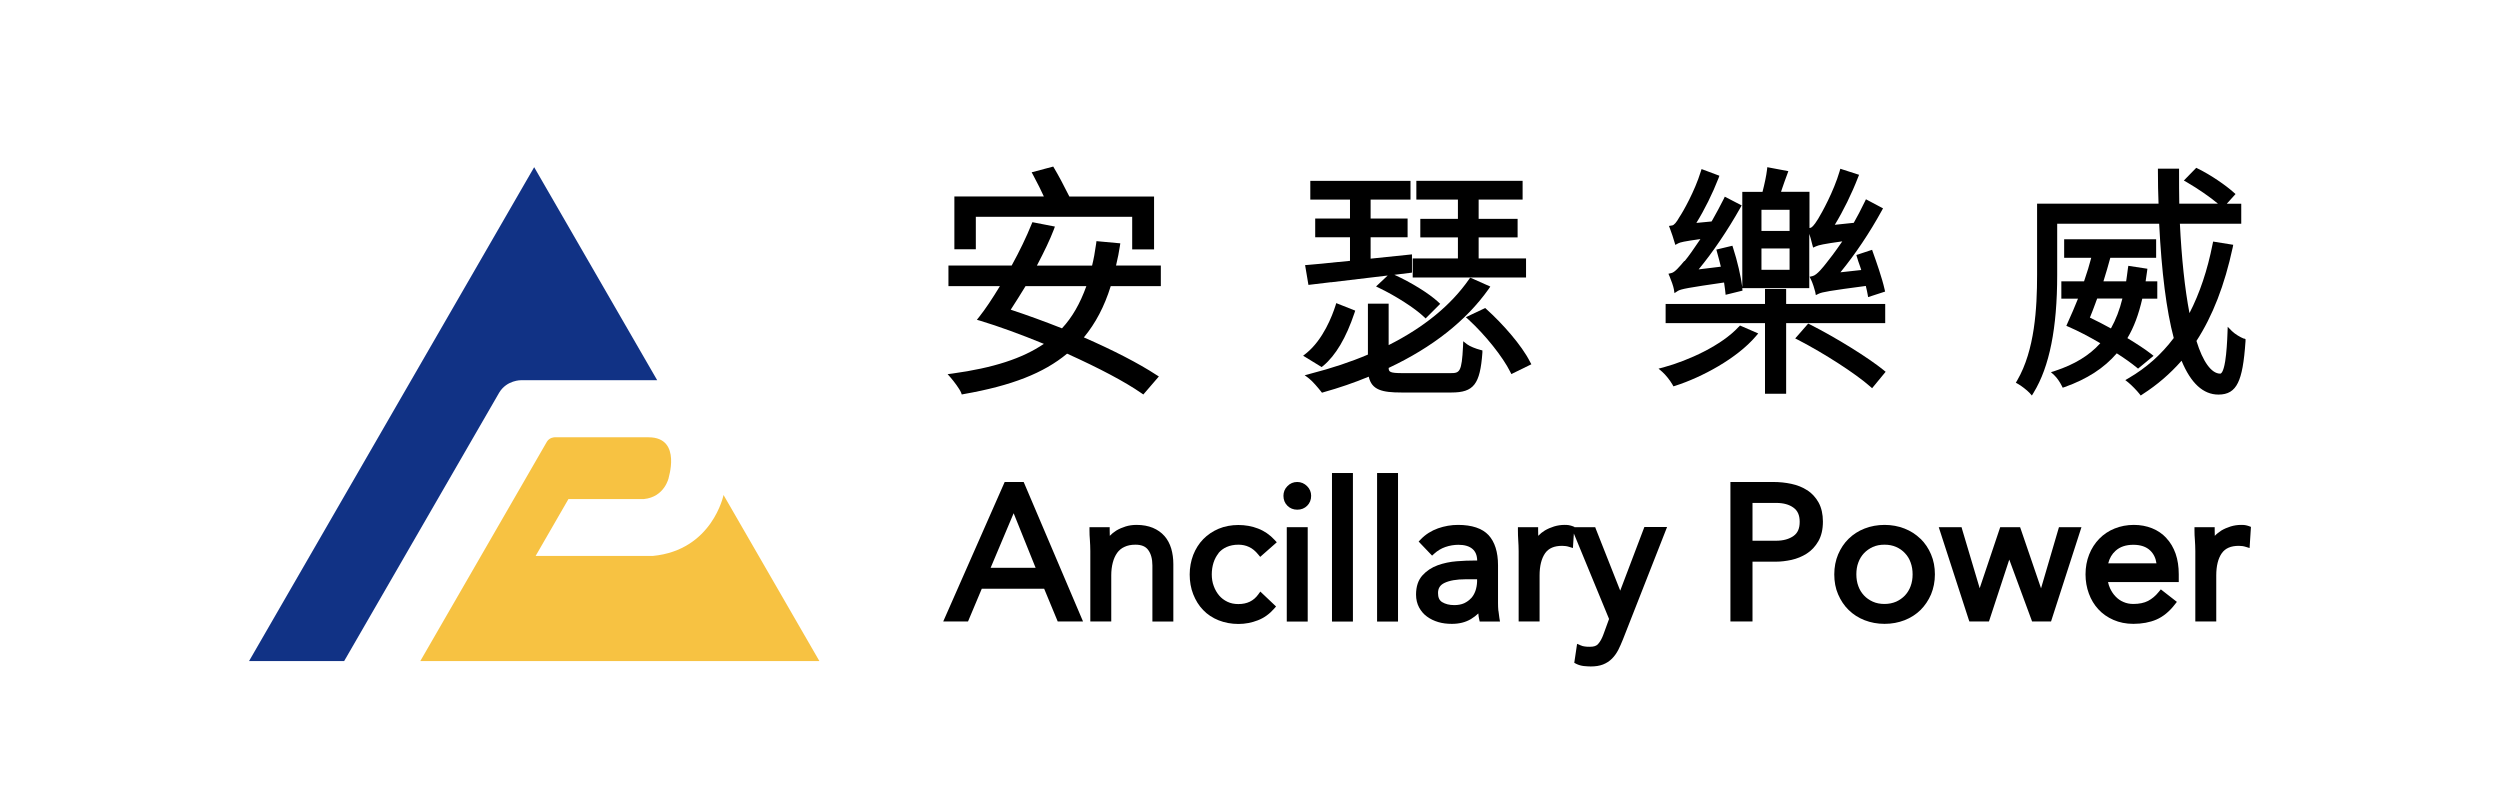<?xml version="1.0" encoding="UTF-8"?>
<svg id="_圖層_1" data-name="圖層 1" xmlns="http://www.w3.org/2000/svg" viewBox="0 0 240 76">
  <defs>
    <style>
      .cls-1 {
        fill: #f7c242;
      }

      .cls-2 {
        fill: #113285;
      }
    </style>
  </defs>
  <g>
    <path d="M98.27,46.27h-1.82l-5.9,13.39h2.38l1.32-3.14h5.99l1.3,3.14h2.43l-5.62-13.21-.08-.18ZM95.1,54.51l2.21-5.24,2.11,5.24h-4.32Z"/>
    <path d="M111.78,51.45c-.29-.33-.66-.59-1.11-.78-.44-.18-.96-.28-1.55-.28-.38,0-.74.05-1.06.15-.32.1-.62.23-.89.39-.24.15-.45.32-.63.51,0-.19-.01-.37-.01-.53v-.3h-1.94v.3c0,.29.01.61.04.94.02.32.04.68.04,1.06v6.75h2.01v-4.42c0-.45.05-.87.15-1.24.09-.35.23-.66.42-.93.18-.25.41-.44.7-.57.29-.14.64-.21,1.05-.21.57,0,.97.16,1.22.5.27.36.41.86.41,1.5v5.38h2.01v-5.52c0-.53-.07-1.03-.2-1.48-.14-.47-.36-.88-.65-1.21Z"/>
    <path d="M116.97,53.1c.21-.25.47-.45.79-.59.32-.14.7-.22,1.12-.22.37,0,.72.07,1.03.22.31.14.6.38.87.71l.2.24,1.59-1.4-.21-.23c-.45-.49-.99-.86-1.59-1.09-.59-.23-1.23-.34-1.89-.34s-1.33.12-1.89.36c-.57.24-1.07.58-1.48,1-.41.42-.73.93-.96,1.51-.22.58-.34,1.21-.34,1.88s.11,1.32.34,1.9c.23.58.54,1.09.95,1.51.41.43.91.76,1.49.99.58.23,1.22.35,1.9.35.65,0,1.27-.12,1.86-.35.6-.23,1.12-.61,1.56-1.11l.19-.22-1.51-1.43-.2.28c-.45.62-1.07.92-1.91.92-.39,0-.74-.07-1.05-.22-.31-.15-.58-.35-.79-.6-.22-.26-.4-.57-.52-.91-.13-.34-.19-.72-.19-1.12s.06-.78.17-1.13c.11-.34.27-.64.48-.9Z"/>
    <path d="M124.54,46.27c-.37,0-.69.13-.95.4-.26.26-.38.58-.38.93,0,.38.13.7.38.95.25.25.57.38.95.38s.7-.13.95-.38c.25-.25.38-.57.38-.95,0-.36-.13-.67-.39-.93-.26-.26-.58-.4-.95-.4Z"/>
    <rect x="123.53" y="50.61" width="2.01" height="9.06"/>
    <rect x="127.87" y="45.41" width="2.01" height="14.26"/>
    <rect x="132.2" y="45.41" width="2.01" height="14.26"/>
    <path d="M143.84,58.62c-.02-.24-.03-.48-.03-.72v-3.63c0-1.28-.31-2.25-.91-2.9-.61-.65-1.6-.98-2.93-.98-.65,0-1.29.11-1.92.33-.64.23-1.2.58-1.66,1.06l-.2.21,1.29,1.35.22-.2c.31-.28.66-.49,1.06-.63.41-.14.83-.21,1.25-.21.58,0,1.04.13,1.35.4.29.25.44.61.45,1.11h-.24c-.53,0-1.11.02-1.73.07-.64.05-1.25.18-1.81.38-.58.21-1.07.53-1.47.97-.41.45-.62,1.07-.62,1.85,0,.46.1.87.29,1.23.19.35.44.65.76.88.31.23.68.41,1.09.53.4.12.84.17,1.3.17.7,0,1.31-.15,1.83-.46.26-.16.5-.34.71-.54.01.2.04.39.08.55l.05.23h1.95l-.06-.35c-.03-.2-.06-.42-.09-.69ZM141.22,57.43c-.17.19-.39.35-.66.48-.27.12-.59.18-.95.18-.47,0-.86-.1-1.17-.29-.27-.17-.39-.45-.39-.87,0-.46.2-.77.62-.97.48-.23,1.16-.35,2.02-.35h1.11v.23c-.01.32-.07.62-.16.89-.1.28-.24.51-.41.7Z"/>
    <path d="M155.56,56.75l-2.35-5.95-.07-.19h-2v-.03s-.21-.08-.21-.08c-.12-.04-.24-.07-.36-.09-.13-.02-.25-.02-.38-.02-.33,0-.67.05-1,.15-.32.1-.62.23-.89.39-.23.14-.44.31-.63.51,0-.21-.01-.37-.01-.53v-.3h-1.94v.3c0,.31.01.63.03.94.02.32.04.68.04,1.06v6.75h2.01v-4.42c0-.91.18-1.62.53-2.13.34-.48.87-.71,1.64-.71.23,0,.46.03.67.1l.36.11.09-1.39,3.38,8.2-.54,1.48c-.14.39-.31.7-.51.92-.16.19-.41.27-.78.27-.19,0-.36,0-.51-.03-.13-.01-.25-.05-.37-.1l-.36-.15-.27,1.82.19.1c.22.11.47.18.72.21.23.02.46.04.67.04.45,0,.85-.06,1.18-.19.33-.13.62-.32.86-.56.23-.23.43-.51.6-.83.15-.3.3-.64.45-1.01l4.24-10.8h-2.18l-2.33,6.14Z"/>
    <path d="M173.5,47.07c-.44-.29-.96-.5-1.53-.62-.55-.12-1.14-.18-1.75-.18h-4.1v13.39h2.12v-5.74h2.27c.46,0,.95-.06,1.47-.17.53-.12,1.02-.32,1.46-.6.46-.29.83-.69,1.12-1.19.29-.5.44-1.14.44-1.89,0-.71-.14-1.32-.41-1.82-.27-.49-.64-.89-1.09-1.19ZM172.77,50.1c0,.63-.19,1.07-.59,1.35-.42.3-.98.46-1.67.46h-2.27v-3.63h2.27c.69,0,1.25.15,1.67.46.4.29.59.73.59,1.35Z"/>
    <path d="M184.36,51.72c-.43-.42-.94-.75-1.53-.98-.59-.23-1.23-.35-1.91-.35s-1.33.12-1.92.35c-.59.23-1.1.56-1.53.98-.43.42-.76.92-1.01,1.5-.24.57-.37,1.22-.37,1.92s.12,1.35.37,1.92c.25.58.58,1.08,1.01,1.5.43.42.94.75,1.53.98.59.23,1.23.35,1.92.35s1.33-.12,1.92-.35c.59-.23,1.1-.56,1.53-.98.42-.42.76-.92,1.01-1.5.24-.58.37-1.23.37-1.92s-.12-1.34-.37-1.92c-.24-.57-.58-1.08-1.01-1.5ZM180.91,57.98c-.41,0-.79-.07-1.12-.22-.33-.15-.62-.35-.85-.6-.24-.26-.42-.55-.54-.89-.13-.35-.19-.73-.19-1.14s.06-.79.19-1.13c.12-.34.31-.64.54-.89.24-.25.52-.45.85-.6.33-.15.7-.22,1.12-.22s.79.07,1.12.22c.33.14.61.34.85.6.24.25.42.55.54.89.13.35.19.73.19,1.14s-.06.78-.19,1.13c-.12.33-.3.63-.54.89-.24.25-.52.45-.85.6-.33.14-.7.22-1.11.22Z"/>
    <polygon points="195.94 56.48 194 50.81 193.93 50.61 192.02 50.61 190.05 56.47 188.37 50.83 188.31 50.61 186.12 50.61 188.99 59.46 189.06 59.66 190.94 59.66 192.89 53.72 195.08 59.66 196.9 59.66 199.82 50.61 197.66 50.61 195.94 56.48"/>
    <path d="M207.97,51.65c-.38-.41-.85-.73-1.38-.94-.53-.21-1.11-.32-1.74-.32-.66,0-1.28.12-1.85.35-.57.23-1.06.56-1.47.98-.41.42-.74.93-.97,1.51-.23.58-.35,1.22-.35,1.91,0,.65.11,1.27.32,1.84.21.58.52,1.09.91,1.51.39.43.88.77,1.45,1.02.57.25,1.21.38,1.91.38.83,0,1.58-.14,2.21-.41.65-.28,1.25-.77,1.78-1.46l.19-.24-1.54-1.2-.19.23c-.31.39-.66.68-1.04.88-.37.19-.85.29-1.41.29-.34,0-.66-.06-.95-.19-.29-.12-.54-.3-.75-.52-.22-.22-.39-.49-.53-.78-.09-.2-.16-.4-.2-.61h6.79v-.75c0-.73-.1-1.39-.3-1.97-.21-.59-.5-1.09-.89-1.5ZM207.01,54.08h-4.62c.12-.49.36-.9.71-1.21.42-.38.99-.57,1.7-.57s1.25.19,1.63.56c.32.31.52.72.59,1.22Z"/>
    <path d="M215.88,50.5c-.12-.04-.24-.07-.36-.09-.13-.02-.25-.02-.38-.02-.33,0-.67.05-1,.15-.32.1-.62.23-.89.39-.23.15-.45.32-.63.51,0-.18-.01-.36-.01-.53v-.3h-1.94v.3c0,.3.01.61.04.94.02.33.04.68.04,1.06v6.75h2.01v-4.42c0-.91.18-1.63.53-2.13.34-.48.87-.71,1.64-.71.23,0,.46.03.67.1l.36.11.13-2.03-.21-.08Z"/>
  </g>
  <g>
    <path class="cls-2" d="M63.09,36.5l-11.81-20.45-27.37,47.41h9.13l14.89-25.78c.73-1.2,2.09-1.18,2.09-1.18h13.08Z"/>
    <path class="cls-1" d="M61.81,47.91c2.01-.2,2.39-2.06,2.39-2.06-.13.31,1.37-3.87-1.94-3.87h-9.02s-.47,0-.73.41l-12.16,21.07h38.31l-9.2-15.94s-1.07,5.3-6.79,5.85h-11.25l3.15-5.46h7.24Z"/>
  </g>
  <g>
    <path d="M93.69,20.81h15v3.13h2.1v-5.07h-8.13c-.57-1.14-1.04-2.02-1.45-2.71l-.1-.17-2.07.55.15.28c.44.82.77,1.49,1.02,2.04h-8.59v5.07h2.06v-3.13Z"/>
    <path d="M111.44,27.47v-1.98h-4.3c.17-.71.29-1.32.37-1.87l.04-.26-2.29-.21-.03.24c-.11.81-.24,1.5-.39,2.11h-5.3c.74-1.41,1.25-2.48,1.63-3.47l.1-.28-2.16-.42-.08.19c-.49,1.22-1.15,2.59-1.91,3.97h-6.07v1.98h4.94c-.74,1.22-1.4,2.21-1.98,2.94l-.23.29.35.1c1.74.53,3.79,1.27,6.08,2.21-2.05,1.4-4.85,2.31-8.78,2.85l-.46.06.31.35c.3.35.83,1.05.98,1.41l.07.19.2-.04c4.6-.81,7.66-2.01,9.91-3.88,3.1,1.4,5.56,2.7,7.13,3.79l.19.13,1.49-1.73-.24-.15c-1.68-1.1-4.14-2.37-6.96-3.6,1.12-1.35,1.97-2.96,2.58-4.92h4.82ZM97.03,29.73c.47-.71.95-1.5,1.42-2.26h5.84c-.6,1.67-1.36,3-2.34,4.05-1.67-.66-3.37-1.28-4.92-1.79Z"/>
  </g>
  <g>
    <polygon points="146.5 24.81 141.95 24.81 141.95 22.79 145.69 22.79 145.69 21.01 141.95 21.01 141.95 19.16 146.17 19.16 146.17 17.36 135.97 17.36 135.97 19.16 139.96 19.16 139.96 21.01 136.35 21.01 136.35 22.79 139.96 22.79 139.96 24.81 135.62 24.81 135.62 26.64 146.5 26.64 146.5 24.81"/>
    <path d="M127.77,27.1c1.43-.17,3.41-.4,5.45-.65l-1.12,1.05.33.16c1.56.75,3.39,1.92,4.25,2.74l.18.17,1.4-1.4-.19-.18c-.87-.81-2.61-1.89-4.21-2.61.49-.06.99-.12,1.47-.18l.22-.03v-1.75l-2.43.25c-.52.05-1.03.11-1.54.16v-2.05h3.55v-1.8h-3.55v-1.82h3.83v-1.8h-9.62v1.8h3.81v1.82h-3.34v1.8h3.34v2.26c-.38.04-.75.08-1.1.11h-.05c-1.06.11-2.07.22-2.89.28l-.27.02.32,1.9,2.17-.26Z"/>
    <path d="M146.89,34.75c-.81-1.62-2.68-3.71-4.19-5.07l-.12-.11-1.86.88.28.25c1.59,1.46,3.27,3.56,3.98,4.99l.11.22,1.92-.94-.12-.22Z"/>
    <path d="M127.03,35.12c1.2-1.01,2.19-2.67,3-5.08l.07-.22-1.82-.72-.08.26c-.3.93-1.17,3.25-2.82,4.57l-.28.22,1.78,1.09.14-.12Z"/>
    <path d="M140.85,33.06l-.38-.3-.02.49c-.12,2.48-.33,2.57-1.19,2.57h-4.62c-1.23,0-1.32-.12-1.33-.5,4.21-1.98,7.43-4.52,9.59-7.56l.17-.25-1.93-.86-.12.17c-1.72,2.47-4.31,4.6-7.71,6.31v-3.98h-1.99v4.89c-1.64.7-3.47,1.31-5.57,1.85l-.5.13.41.31c.35.27.88.9,1.14,1.23l.11.14.16-.05c1.47-.41,2.93-.91,4.33-1.49.28,1.28,1.29,1.52,3.14,1.52h4.8c2.14,0,2.75-.79,2.97-3.83v-.21s-.19-.05-.19-.05c-.43-.11-1.02-.34-1.28-.54Z"/>
  </g>
  <g>
    <path d="M161.69,25.06c-.47.56-.91,1.08-1.23,1.15l-.29.07.12.28c.14.33.36.94.4,1.2l.06.38.32-.21c.28-.18,1.04-.32,4.44-.81.03.18.05.37.08.57,0,.05.01.1.02.15,0,.06.02.12.02.18l.03.28,1.62-.4-.02-.22s0-.01,0-.02h6.43v-5.21c.07.2.17.52.29,1.03l.08.29.27-.12c.25-.12.73-.23,2.53-.48-.7,1.03-1.3,1.8-1.56,2.12-.24.3-.86,1.11-1.28,1.21l-.3.07.14.28c.15.3.35.93.4,1.16l.06.32.29-.14c.32-.15,1.02-.28,4.51-.74,0,.03.02.07.02.1.06.26.12.49.15.69l.05.28,1.63-.53-.05-.22c-.24-1.08-.81-2.7-1.12-3.56l-.08-.23-1.51.5.07.23c.07.24.15.49.24.73.02.07.04.14.07.2.03.09.06.19.09.28l-2,.22c1.42-1.73,2.82-3.82,3.97-5.92l.12-.22-1.64-.87-.11.23c-.38.78-.72,1.44-1.06,2.03l-1.82.19c.81-1.33,1.62-2.97,2.23-4.55l.1-.25-1.8-.58-.07.25c-.57,1.94-1.71,3.99-2.06,4.56-.43.71-.64.84-.73.86l-.1.02v-3.48h-2.73l.11-.33c.16-.46.32-.93.49-1.37l.1-.28-2.02-.38-.03.27c-.06.52-.23,1.33-.43,2.1h-1.94v9.15c-.13-1.01-.48-2.54-.88-3.76l-.07-.22-1.54.37.1.37c.12.43.23.84.33,1.27l-2.13.26c1.37-1.66,2.78-3.74,4-5.91l.13-.23-1.62-.84-.11.23c-.33.67-.72,1.37-1.06,1.98l-.1.17-1.46.14c.78-1.26,1.55-2.81,2.13-4.3l.08-.23-1.71-.64-.08.25c-.57,1.86-1.71,3.87-2.04,4.35h0c-.29.52-.52.78-.7.81l-.31.05.11.29c.13.33.34.97.41,1.23l.09.3.28-.15c.19-.1.55-.19,2.13-.41-.63.95-1.2,1.74-1.48,2.07l-.03.04ZM169.1,22.17v-2.03h2.7v2.03h-2.7ZM169.1,25.9v-2.05h2.7v2.05h-2.7Z"/>
    <path d="M166.92,31.37c-1.64,1.79-4.82,3.24-7.24,3.9l-.46.12.36.31c.32.28.74.81.97,1.21l.1.18.19-.06c2.52-.81,5.89-2.6,7.73-4.76l.22-.26-1.75-.76-.12.13Z"/>
    <polygon points="180.98 29.18 171.47 29.18 171.47 27.74 169.44 27.74 169.44 29.18 159.9 29.18 159.9 31.02 169.44 31.02 169.44 37.8 171.47 37.8 171.47 31.02 180.98 31.02 180.98 29.18"/>
    <path d="M180.84,35.54c-1.51-1.22-4.55-3.11-7.08-4.39l-.17-.09-1.25,1.43.28.14c2.53,1.31,5.5,3.23,6.91,4.47l.19.17,1.3-1.58-.2-.16Z"/>
  </g>
  <g>
    <path d="M205.25,35.39l1.49-1.23-.24-.19c-.54-.42-1.31-.93-2.27-1.51.63-1.05,1.08-2.27,1.43-3.79h1.44v-1.66h-1.12c.05-.32.1-.63.14-.97l.03-.24-1.83-.28-.04.25c-.03.24-.06.46-.09.68-.01.1-.03.2-.04.29l-.04.27h-2.18c.24-.75.46-1.53.66-2.26h4.4v-1.78h-8.83v1.78h2.6c-.16.64-.39,1.38-.69,2.26h-2.18v1.66h1.6c-.31.77-.64,1.55-1.02,2.38l-.1.23.23.1c.9.39,1.92.92,3.03,1.57-1.06,1.18-2.48,2.04-4.33,2.65l-.41.13.32.29c.25.23.56.69.71,1l.1.2.21-.07c2.13-.76,3.76-1.81,4.98-3.23.74.47,1.4.94,1.9,1.35l.16.13ZM203.75,28.66c-.26,1.07-.63,2.03-1.1,2.87-.69-.38-1.37-.73-2.02-1.04.18-.44.37-.93.54-1.4l.06-.17c.03-.09.06-.17.1-.26h2.41Z"/>
    <path d="M215.41,32.51c-.35-.14-.84-.43-1.15-.73l-.4-.41-.02.57c-.03.84-.09,1.91-.22,2.73-.18,1.12-.41,1.2-.48,1.2-.84,0-1.67-1.15-2.28-3.14,1.56-2.41,2.7-5.35,3.48-8.97l.05-.26-1.93-.31-.05.24c-.49,2.5-1.24,4.73-2.22,6.63-.45-2.34-.76-5.3-.92-8.58h5.89v-1.92h-1.39l.84-.93-.19-.17c-.71-.64-2.15-1.65-3.42-2.27l-.16-.08-1.19,1.22.28.16c1.07.62,2.27,1.45,2.99,2.06h-3.71c-.02-1.01-.02-2.03-.02-3.11v-.25h-2.03v.25c0,1.07.02,2.11.06,3.11h-11.66v6.84c0,3.19-.22,7.23-1.91,10.13l-.13.22.23.13c.26.14.85.59,1.09.85l.22.25.17-.28c1.52-2.49,2.26-6.19,2.26-11.29v-4.92h9.79c.23,4.64.7,8.34,1.4,10.97-1.18,1.57-2.64,2.87-4.33,3.85l-.32.19.29.23c.31.25.83.79,1.05,1.07l.14.18.19-.13c1.4-.9,2.62-1.95,3.73-3.21.89,2.16,2.08,3.25,3.54,3.25.91,0,1.49-.35,1.87-1.13.37-.75.59-1.95.73-4.01v-.18s-.15-.07-.15-.07Z"/>
  </g>
</svg>